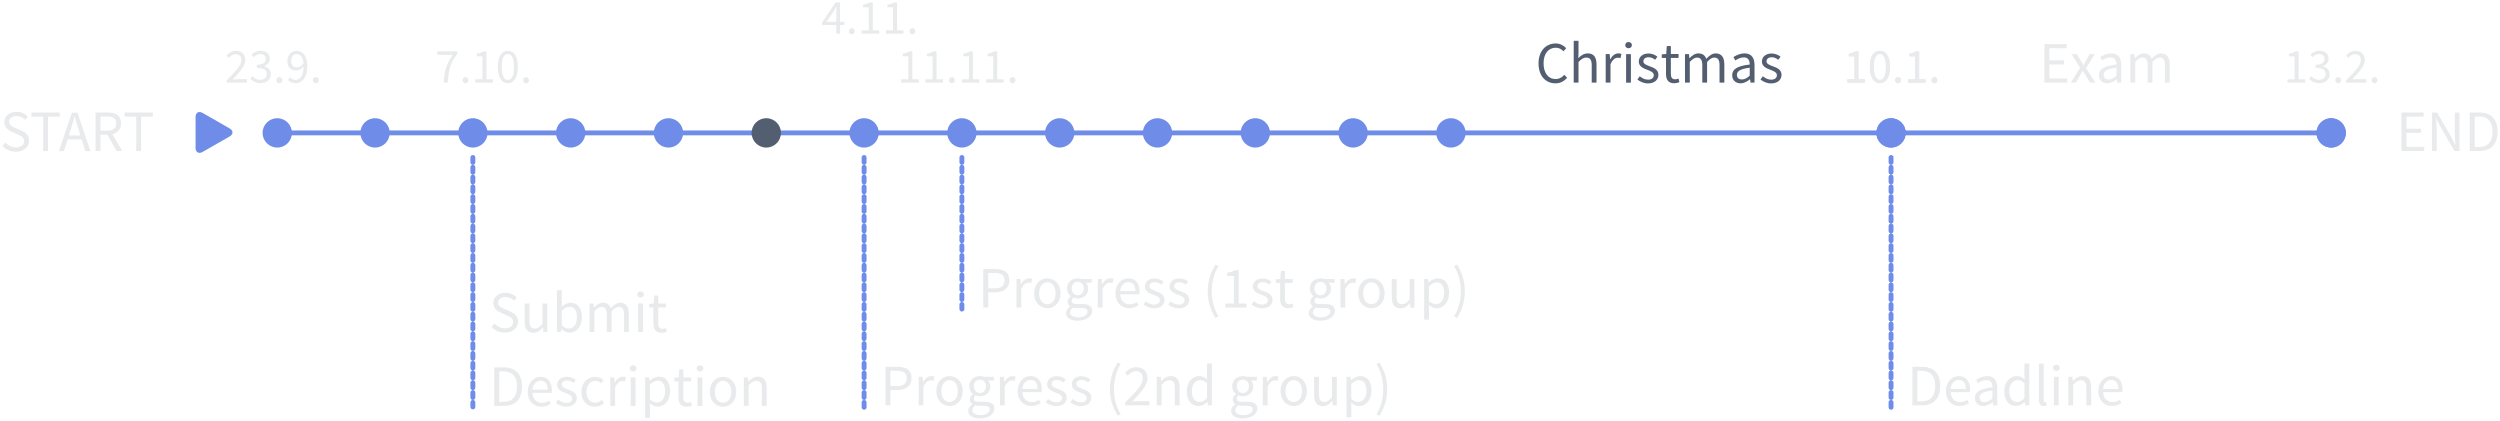 <?xml version="1.0" encoding="UTF-8"?>
<svg width="135.26mm" height="22.772mm" version="1.1" viewBox="0 0 135.26 22.772" xmlns="http://www.w3.org/2000/svg" xmlns:cc="http://creativecommons.org/ns#" xmlns:dc="http://purl.org/dc/elements/1.1/" xmlns:rdf="http://www.w3.org/1999/02/22-rdf-syntax-ns#">
 <g transform="translate(87.846 -190.7)">
  <g stroke-linecap="round" stroke-width=".265">
   <g fill="#e8eaec" aria-label="Flash games">
    <path d="m-72.845 197.89h111.12" fill="#dcdcdc" stroke="#6f8ce9" stroke-width=".265"/>
    <g fill="#6f8ce9">
     <circle cx="-72.845" cy="197.89" r=".794"/>
     <circle cx="-67.554" cy="197.89" r=".794"/>
     <circle cx="-62.262" cy="197.89" r=".794"/>
     <circle cx="-56.97" cy="197.89" r=".794"/>
     <circle cx="-51.679" cy="197.89" r=".794"/>
    </g>
    <circle cx="-46.387" cy="197.89" r=".794" fill="#535e70"/>
    <g fill="#6f8ce9">
     <circle cx="-41.095" cy="197.89" r=".794"/>
     <circle cx="-35.804" cy="197.89" r=".794"/>
     <circle cx="-30.512" cy="197.89" r=".794"/>
     <circle cx="-25.22" cy="197.89" r=".794"/>
     <circle cx="-19.929" cy="197.89" r=".794"/>
     <circle cx="-14.637" cy="197.89" r=".794"/>
     <circle cx="-9.345" cy="197.89" r=".794"/>
    </g>
    <g fill="#e8eaec" stroke-linecap="round" stroke-width=".265">
     <g aria-label="23.9.">
      <path d="m-75.579 195.17h1.09v-0.188h-0.489c-0.087 0-0.191 8e-3 -0.283 0.016 0.4-0.418 0.688-0.733 0.688-1.05 0-0.299-0.193-0.497-0.505-0.497-0.22 0-0.37 0.103-0.511 0.257l0.124 0.124c0.098-0.114 0.22-0.204 0.36-0.204 0.214 0 0.32 0.138 0.32 0.331 0 0.273-0.286 0.577-0.794 1.082z"/>
      <path d="m-74.304 194.96c0.114 0.124 0.286 0.238 0.556 0.238 0.31 0 0.556-0.183 0.556-0.482 0-0.233-0.161-0.381-0.365-0.429v-0.011c0.183-0.069 0.307-0.198 0.307-0.402 0-0.273-0.212-0.429-0.505-0.429-0.198 0-0.355 0.09-0.484 0.212l0.116 0.138c0.101-0.101 0.22-0.172 0.36-0.172 0.18 0 0.291 0.103 0.291 0.267 0 0.177-0.119 0.315-0.479 0.315v0.167c0.402 0 0.54 0.135 0.54 0.336 0 0.188-0.146 0.31-0.349 0.31-0.198 0-0.331-0.095-0.431-0.201z"/>
      <path d="m-72.888 195.04c0 0.095 0.071 0.164 0.159 0.164 0.085 0 0.156-0.069 0.156-0.164 0-0.101-0.071-0.169-0.156-0.169-0.087 0-0.159 0.069-0.159 0.169z"/>
      <path d="m-71.782 194.35c-0.209 0-0.312-0.138-0.312-0.357 0-0.222 0.13-0.37 0.294-0.37 0.214 0 0.344 0.175 0.373 0.503-0.114 0.161-0.246 0.225-0.355 0.225zm-0.487 0.675c0.093 0.101 0.228 0.177 0.407 0.177 0.336 0 0.643-0.262 0.643-0.939 0-0.542-0.249-0.812-0.582-0.812-0.27 0-0.497 0.22-0.497 0.542 0 0.347 0.188 0.521 0.479 0.521 0.14 0 0.291-0.082 0.397-0.217-0.008 0.54-0.209 0.725-0.447 0.725-0.106 0-0.209-0.053-0.278-0.135z"/>
      <path d="m-70.919 195.04c0 0.095 0.071 0.164 0.159 0.164 0.085 0 0.156-0.069 0.156-0.164 0-0.101-0.071-0.169-0.156-0.169-0.087 0-0.159 0.069-0.159 0.169z"/>
     </g>
     <g aria-label="7.10.">
      <path d="m-63.839 195.17h0.225c0.029-0.659 0.111-1.042 0.511-1.553v-0.135h-1.087v0.188h0.841c-0.333 0.463-0.46 0.865-0.489 1.5z"/>
      <path d="m-62.823 195.04c0 0.095 0.071 0.164 0.159 0.164 0.085 0 0.156-0.069 0.156-0.164 0-0.101-0.071-0.169-0.156-0.169-0.087 0-0.159 0.069-0.159 0.169z"/>
      <path d="m-62.13 195.17h0.953v-0.18h-0.349v-1.508h-0.167c-0.093 0.056-0.204 0.098-0.357 0.124v0.14h0.307v1.244h-0.386z"/>
      <path d="m-60.368 195.2c0.336 0 0.54-0.315 0.54-0.881s-0.204-0.87-0.54-0.87c-0.339 0-0.542 0.304-0.542 0.87s0.204 0.881 0.542 0.881zm0-0.175c-0.198 0-0.331-0.212-0.331-0.706s0.132-0.696 0.331-0.696c0.196 0 0.328 0.201 0.328 0.696s-0.132 0.706-0.328 0.706z"/>
      <path d="m-59.542 195.04c0 0.095 0.071 0.164 0.159 0.164 0.085 0 0.156-0.069 0.156-0.164 0-0.101-0.071-0.169-0.156-0.169-0.087 0-0.159 0.069-0.159 0.169z"/>
     </g>
     <g aria-label="11.11.">
      <path d="m-39.09 195.17h0.953v-0.18h-0.349v-1.508h-0.167c-0.093 0.056-0.204 0.098-0.357 0.124v0.14h0.307v1.244h-0.386z"/>
      <path d="m-37.778 195.17h0.953v-0.18h-0.349v-1.508h-0.167c-0.093 0.056-0.204 0.098-0.357 0.124v0.14h0.307v1.244h-0.386z"/>
      <path d="m-36.502 195.04c0 0.095 0.071 0.164 0.159 0.164 0.085 0 0.156-0.069 0.156-0.164 0-0.101-0.071-0.169-0.156-0.169-0.087 0-0.159 0.069-0.159 0.169z"/>
      <path d="m-35.809 195.17h0.953v-0.18h-0.349v-1.508h-0.167c-0.093 0.056-0.204 0.098-0.357 0.124v0.14h0.307v1.244h-0.386z"/>
      <path d="m-34.496 195.17h0.953v-0.18h-0.349v-1.508h-0.167c-0.093 0.056-0.204 0.098-0.357 0.124v0.14h0.307v1.244h-0.386z"/>
      <path d="m-33.221 195.04c0 0.095 0.071 0.164 0.159 0.164 0.085 0 0.156-0.069 0.156-0.164 0-0.101-0.071-0.169-0.156-0.169-0.087 0-0.159 0.069-0.159 0.169z"/>
     </g>
     <g aria-label="Submit Description">
      <path d="m-61.255 208.39c0.181 0.187 0.435 0.308 0.727 0.308 0.438 0 0.711-0.264 0.711-0.594 0-0.308-0.187-0.451-0.429-0.556l-0.298-0.127c-0.162-0.07-0.346-0.146-0.346-0.346 0-0.187 0.156-0.305 0.391-0.305 0.191 0 0.346 0.076 0.473 0.197l0.14-0.171c-0.146-0.152-0.365-0.257-0.613-0.257-0.378 0-0.657 0.235-0.657 0.552 0 0.305 0.229 0.454 0.422 0.537l0.298 0.13c0.197 0.089 0.349 0.156 0.349 0.368 0 0.203-0.162 0.34-0.435 0.34-0.219 0-0.425-0.105-0.575-0.26z"/>
      <path d="m-59.463 208.1c0 0.394 0.146 0.603 0.473 0.603 0.213 0 0.365-0.111 0.508-0.279h0.009l0.022 0.241h0.216v-1.543h-0.26v1.095c-0.146 0.181-0.257 0.26-0.416 0.26-0.203 0-0.289-0.124-0.289-0.413v-0.943h-0.264z"/>
      <path d="m-57.711 208.66h0.21l0.022-0.152h0.009c0.137 0.121 0.298 0.191 0.441 0.191 0.352 0 0.667-0.308 0.667-0.835 0-0.476-0.213-0.784-0.613-0.784-0.171 0-0.343 0.092-0.483 0.216l0.006-0.279v-0.616h-0.26zm0.26-0.343v-0.81c0.146-0.137 0.283-0.21 0.413-0.21 0.292 0 0.406 0.229 0.406 0.568 0 0.381-0.187 0.613-0.441 0.613-0.102 0-0.241-0.044-0.378-0.162z"/>
      <path d="m-55.95 208.66h0.26v-1.118c0.143-0.159 0.273-0.238 0.387-0.238 0.197 0 0.289 0.124 0.289 0.413v0.943h0.26v-1.118c0.143-0.159 0.267-0.238 0.387-0.238 0.194 0 0.286 0.124 0.286 0.413v0.943h0.26v-0.978c0-0.394-0.152-0.603-0.47-0.603-0.187 0-0.346 0.121-0.508 0.295-0.064-0.184-0.191-0.295-0.425-0.295-0.184 0-0.346 0.114-0.479 0.26h-0.009l-0.022-0.222h-0.216z"/>
      <path d="m-53.187 206.8c0.102 0 0.181-0.07 0.181-0.168 0-0.102-0.079-0.168-0.181-0.168-0.102 0-0.181 0.067-0.181 0.168 0 0.098 0.079 0.168 0.181 0.168zm-0.133 1.861h0.26v-1.543h-0.26z"/>
      <path d="m-52.495 208.19c0 0.305 0.111 0.514 0.441 0.514 0.095 0 0.2-0.029 0.286-0.057l-0.051-0.197c-0.051 0.019-0.121 0.041-0.175 0.041-0.178 0-0.238-0.108-0.238-0.298v-0.857h0.416v-0.213h-0.416v-0.432h-0.219l-0.032 0.432-0.241 0.016v0.197h0.229z"/>
      <path d="m-61.106 212.66h0.533c0.629 0 0.972-0.387 0.972-1.051 0-0.66-0.343-1.032-0.984-1.032h-0.521zm0.267-0.216v-1.651h0.235c0.489 0 0.73 0.292 0.73 0.816 0 0.527-0.241 0.835-0.73 0.835z"/>
      <path d="m-59.295 211.9c0 0.505 0.327 0.806 0.74 0.806 0.21 0 0.375-0.073 0.508-0.159l-0.092-0.171c-0.114 0.073-0.238 0.121-0.384 0.121-0.295 0-0.495-0.21-0.514-0.543h1.041c0.006-0.038 0.009-0.089 0.009-0.143 0-0.441-0.222-0.724-0.616-0.724-0.352 0-0.692 0.308-0.692 0.813zm0.254-0.117c0.032-0.311 0.229-0.489 0.445-0.489 0.241 0 0.381 0.175 0.381 0.489z"/>
      <path d="m-57.777 212.49c0.146 0.121 0.356 0.213 0.575 0.213 0.365 0 0.565-0.21 0.565-0.46 0-0.292-0.248-0.384-0.47-0.467-0.175-0.067-0.343-0.124-0.343-0.267 0-0.117 0.089-0.222 0.283-0.222 0.137 0 0.248 0.057 0.352 0.137l0.124-0.165c-0.117-0.095-0.286-0.175-0.479-0.175-0.333 0-0.53 0.191-0.53 0.438 0 0.26 0.241 0.365 0.46 0.445 0.168 0.064 0.352 0.133 0.352 0.292 0 0.133-0.102 0.241-0.305 0.241-0.184 0-0.321-0.076-0.454-0.184z"/>
      <path d="m-56.387 211.9c0 0.511 0.314 0.806 0.724 0.806 0.184 0 0.362-0.076 0.502-0.2l-0.117-0.171c-0.092 0.083-0.216 0.156-0.362 0.156-0.283 0-0.476-0.238-0.476-0.591 0-0.356 0.203-0.597 0.483-0.597 0.124 0 0.219 0.057 0.311 0.137l0.13-0.168c-0.105-0.098-0.248-0.184-0.451-0.184-0.397 0-0.743 0.295-0.743 0.813z"/>
      <path d="m-54.827 212.66h0.26v-0.991c0.105-0.26 0.26-0.356 0.391-0.356 0.064 0 0.098 0.01 0.149 0.025l0.051-0.229c-0.051-0.022-0.098-0.032-0.165-0.032-0.175 0-0.333 0.124-0.438 0.318h-0.009l-0.022-0.279h-0.216z"/>
      <path d="m-53.59 210.8c0.102 0 0.181-0.07 0.181-0.168 0-0.102-0.079-0.168-0.181-0.168-0.102 0-0.181 0.067-0.181 0.168 0 0.098 0.079 0.168 0.181 0.168zm-0.133 1.861h0.26v-1.543h-0.26z"/>
      <path d="m-52.688 212.52c0.143 0.111 0.286 0.178 0.429 0.178 0.352 0 0.667-0.308 0.667-0.832 0-0.479-0.213-0.787-0.61-0.787-0.181 0-0.352 0.098-0.492 0.216h-0.009l-0.022-0.178h-0.216v2.194h0.26v-0.521zm0.006-0.203v-0.81c0.152-0.137 0.283-0.21 0.413-0.21 0.292 0 0.406 0.229 0.406 0.568 0 0.381-0.187 0.613-0.441 0.613-0.102 0-0.238-0.044-0.378-0.162z"/>
      <path d="m-51.137 212.19c0 0.305 0.111 0.514 0.441 0.514 0.095 0 0.2-0.029 0.286-0.057l-0.051-0.197c-0.051 0.019-0.121 0.041-0.175 0.041-0.178 0-0.238-0.108-0.238-0.298v-0.857h0.416v-0.213h-0.416v-0.432h-0.219l-0.032 0.432-0.241 0.016v0.197h0.229z"/>
      <path d="m-49.975 210.8c0.102 0 0.181-0.07 0.181-0.168 0-0.102-0.079-0.168-0.181-0.168-0.102 0-0.181 0.067-0.181 0.168 0 0.098 0.079 0.168 0.181 0.168zm-0.133 1.861h0.26v-1.543h-0.26z"/>
      <path d="m-49.441 211.9c0 0.511 0.337 0.806 0.714 0.806s0.714-0.295 0.714-0.806c0-0.518-0.337-0.813-0.714-0.813s-0.714 0.295-0.714 0.813zm0.27 0c0-0.356 0.181-0.597 0.445-0.597 0.267 0 0.445 0.241 0.445 0.597 0 0.352-0.178 0.591-0.445 0.591-0.264 0-0.445-0.238-0.445-0.591z"/>
      <path d="m-47.603 212.66h0.26v-1.118c0.156-0.156 0.264-0.238 0.422-0.238 0.203 0 0.292 0.124 0.292 0.413v0.943h0.26v-0.978c0-0.394-0.146-0.603-0.47-0.603-0.213 0-0.371 0.114-0.518 0.26h-0.009l-0.022-0.222h-0.216z"/>
     </g>
     <g aria-label="Progress (2nd group)">
      <path d="m-39.939 212.63h0.267v-0.826h0.375c0.454 0 0.768-0.206 0.768-0.645 0-0.457-0.308-0.613-0.768-0.613h-0.641zm0.267-1.041v-0.829h0.34c0.359 0 0.54 0.098 0.54 0.4 0 0.295-0.175 0.429-0.54 0.429z"/>
      <path d="m-38.144 212.63h0.26v-0.991c0.105-0.26 0.26-0.356 0.391-0.356 0.064 0 0.098 0.01 0.149 0.025l0.051-0.229c-0.051-0.022-0.098-0.032-0.165-0.032-0.175 0-0.333 0.124-0.438 0.318h-0.009l-0.022-0.279h-0.216z"/>
      <path d="m-37.186 211.86c0 0.511 0.337 0.806 0.714 0.806s0.714-0.295 0.714-0.806c0-0.518-0.337-0.813-0.714-0.813s-0.714 0.295-0.714 0.813zm0.27 0c0-0.356 0.181-0.597 0.445-0.597 0.267 0 0.445 0.241 0.445 0.597 0 0.352-0.178 0.591-0.445 0.591-0.264 0-0.445-0.238-0.445-0.591z"/>
      <path d="m-35.236 212.89c0-0.089 0.048-0.181 0.159-0.26 0.067 0.019 0.14 0.025 0.2 0.025h0.267c0.2 0 0.311 0.048 0.311 0.191 0 0.162-0.194 0.314-0.489 0.314-0.279 0-0.448-0.105-0.448-0.27zm-0.229 0.035c0 0.267 0.26 0.416 0.638 0.416 0.479 0 0.781-0.248 0.781-0.533 0-0.257-0.181-0.368-0.54-0.368h-0.298c-0.21 0-0.273-0.07-0.273-0.168 0-0.086 0.044-0.137 0.098-0.184 0.07 0.035 0.156 0.054 0.232 0.054 0.314 0 0.565-0.206 0.565-0.537 0-0.13-0.054-0.248-0.127-0.318h0.318v-0.2h-0.537c-0.057-0.022-0.133-0.038-0.219-0.038-0.314 0-0.581 0.213-0.581 0.549 0 0.184 0.098 0.333 0.2 0.416v0.013c-0.079 0.054-0.168 0.156-0.168 0.286 0 0.121 0.06 0.203 0.137 0.251v0.013c-0.14 0.095-0.225 0.219-0.225 0.349zm0.638-0.959c-0.178 0-0.327-0.143-0.327-0.368 0-0.225 0.146-0.359 0.327-0.359s0.327 0.133 0.327 0.359c0 0.225-0.149 0.368-0.327 0.368z"/>
      <path d="m-33.748 212.63h0.26v-0.991c0.105-0.26 0.26-0.356 0.391-0.356 0.064 0 0.098 0.01 0.149 0.025l0.051-0.229c-0.051-0.022-0.098-0.032-0.165-0.032-0.175 0-0.333 0.124-0.438 0.318h-0.009l-0.022-0.279h-0.216z"/>
      <path d="m-32.789 211.86c0 0.505 0.327 0.806 0.74 0.806 0.21 0 0.375-0.073 0.508-0.159l-0.092-0.171c-0.114 0.073-0.238 0.121-0.384 0.121-0.295 0-0.495-0.21-0.514-0.543h1.041c0.006-0.038 0.009-0.089 0.009-0.143 0-0.441-0.222-0.724-0.616-0.724-0.352 0-0.692 0.308-0.692 0.813zm0.254-0.117c0.032-0.311 0.229-0.489 0.445-0.489 0.241 0 0.381 0.175 0.381 0.489z"/>
      <path d="m-31.271 212.46c0.146 0.121 0.356 0.213 0.575 0.213 0.365 0 0.565-0.21 0.565-0.46 0-0.292-0.248-0.384-0.47-0.467-0.175-0.067-0.343-0.124-0.343-0.267 0-0.117 0.089-0.222 0.283-0.222 0.137 0 0.248 0.057 0.352 0.137l0.124-0.165c-0.117-0.095-0.286-0.175-0.479-0.175-0.333 0-0.53 0.191-0.53 0.438 0 0.26 0.241 0.365 0.46 0.445 0.168 0.064 0.352 0.133 0.352 0.292 0 0.133-0.102 0.241-0.305 0.241-0.184 0-0.321-0.076-0.454-0.184z"/>
      <path d="m-29.938 212.46c0.146 0.121 0.356 0.213 0.575 0.213 0.365 0 0.565-0.21 0.565-0.46 0-0.292-0.248-0.384-0.47-0.467-0.175-0.067-0.343-0.124-0.343-0.267 0-0.117 0.089-0.222 0.283-0.222 0.137 0 0.248 0.057 0.352 0.137l0.124-0.165c-0.117-0.095-0.286-0.175-0.479-0.175-0.333 0-0.53 0.191-0.53 0.438 0 0.26 0.241 0.365 0.46 0.445 0.168 0.064 0.352 0.133 0.352 0.292 0 0.133-0.102 0.241-0.305 0.241-0.184 0-0.321-0.076-0.454-0.184z"/>
      <path d="m-27.375 213.19 0.162-0.076c-0.244-0.403-0.365-0.883-0.365-1.365s0.121-0.962 0.365-1.365l-0.162-0.076c-0.264 0.425-0.419 0.883-0.419 1.441s0.156 1.016 0.419 1.441z"/>
      <path d="m-26.967 212.63h1.308v-0.225h-0.587c-0.105 0-0.229 0.01-0.34 0.019 0.479-0.502 0.826-0.879 0.826-1.26 0-0.359-0.232-0.597-0.606-0.597-0.264 0-0.445 0.124-0.613 0.308l0.149 0.149c0.117-0.137 0.264-0.244 0.432-0.244 0.257 0 0.384 0.165 0.384 0.397 0 0.327-0.343 0.692-0.953 1.299z"/>
      <path d="m-25.258 212.63h0.26v-1.118c0.156-0.156 0.264-0.238 0.422-0.238 0.203 0 0.292 0.124 0.292 0.413v0.943h0.26v-0.978c0-0.394-0.146-0.603-0.47-0.603-0.213 0-0.371 0.114-0.518 0.26h-0.01l-0.022-0.222h-0.216z"/>
      <path d="m-23.633 211.86c0 0.514 0.251 0.806 0.638 0.806 0.181 0 0.346-0.102 0.467-0.219h0.009l0.022 0.181h0.216v-2.261h-0.264v0.594l0.013 0.264c-0.137-0.111-0.254-0.178-0.432-0.178-0.352 0-0.67 0.311-0.67 0.813zm0.27-3e-3c0-0.352 0.197-0.591 0.445-0.591 0.127 0 0.244 0.044 0.375 0.162v0.806c-0.127 0.143-0.251 0.213-0.394 0.213-0.27 0-0.425-0.222-0.425-0.591z"/>
      <path d="m-21.011 212.89c0-0.089 0.048-0.181 0.159-0.26 0.067 0.019 0.14 0.025 0.2 0.025h0.267c0.2 0 0.311 0.048 0.311 0.191 0 0.162-0.194 0.314-0.489 0.314-0.279 0-0.448-0.105-0.448-0.27zm-0.229 0.035c0 0.267 0.26 0.416 0.638 0.416 0.479 0 0.781-0.248 0.781-0.533 0-0.257-0.181-0.368-0.54-0.368h-0.298c-0.21 0-0.273-0.07-0.273-0.168 0-0.086 0.044-0.137 0.098-0.184 0.07 0.035 0.156 0.054 0.232 0.054 0.314 0 0.565-0.206 0.565-0.537 0-0.13-0.054-0.248-0.127-0.318h0.318v-0.2h-0.537c-0.057-0.022-0.133-0.038-0.219-0.038-0.314 0-0.581 0.213-0.581 0.549 0 0.184 0.098 0.333 0.2 0.416v0.013c-0.079 0.054-0.168 0.156-0.168 0.286 0 0.121 0.06 0.203 0.137 0.251v0.013c-0.14 0.095-0.225 0.219-0.225 0.349zm0.638-0.959c-0.178 0-0.327-0.143-0.327-0.368 0-0.225 0.146-0.359 0.327-0.359s0.327 0.133 0.327 0.359c0 0.225-0.149 0.368-0.327 0.368z"/>
      <path d="m-19.522 212.63h0.26v-0.991c0.105-0.26 0.26-0.356 0.391-0.356 0.064 0 0.098 0.01 0.149 0.025l0.051-0.229c-0.051-0.022-0.098-0.032-0.165-0.032-0.175 0-0.333 0.124-0.438 0.318h-0.009l-0.022-0.279h-0.216z"/>
      <path d="m-18.564 211.86c0 0.511 0.337 0.806 0.714 0.806s0.714-0.295 0.714-0.806c0-0.518-0.337-0.813-0.714-0.813s-0.714 0.295-0.714 0.813zm0.27 0c0-0.356 0.181-0.597 0.445-0.597 0.267 0 0.445 0.241 0.445 0.597 0 0.352-0.178 0.591-0.445 0.591-0.264 0-0.445-0.238-0.445-0.591z"/>
      <path d="m-16.748 212.07c0 0.394 0.146 0.603 0.473 0.603 0.213 0 0.365-0.111 0.508-0.279h0.009l0.022 0.241h0.216v-1.543h-0.26v1.095c-0.146 0.181-0.257 0.26-0.416 0.26-0.203 0-0.289-0.124-0.289-0.413v-0.943h-0.264z"/>
      <path d="m-14.741 212.49c0.143 0.111 0.286 0.178 0.429 0.178 0.352 0 0.667-0.308 0.667-0.832 0-0.479-0.213-0.787-0.61-0.787-0.181 0-0.352 0.098-0.492 0.216h-0.009l-0.022-0.178h-0.216v2.194h0.26v-0.521zm0.006-0.203v-0.81c0.152-0.137 0.283-0.21 0.413-0.21 0.292 0 0.406 0.229 0.406 0.568 0 0.381-0.187 0.613-0.441 0.613-0.102 0-0.238-0.044-0.378-0.162z"/>
      <path d="m-13.374 213.12 0.162 0.076c0.264-0.425 0.419-0.883 0.419-1.441s-0.156-1.016-0.419-1.441l-0.162 0.076c0.244 0.403 0.365 0.883 0.365 1.365s-0.121 0.962-0.365 1.365z"/>
     </g>
    </g>
    <g fill="#535e70" stroke-linecap="round" stroke-width=".265" aria-label="Christmas">
     <path d="m-4.606 194.13c0 0.679 0.391 1.079 0.914 1.079 0.264 0 0.47-0.111 0.632-0.302l-0.149-0.162c-0.133 0.149-0.279 0.232-0.476 0.232-0.397 0-0.648-0.33-0.648-0.854 0-0.518 0.264-0.841 0.66-0.841 0.171 0 0.305 0.076 0.416 0.194l0.149-0.168c-0.124-0.137-0.321-0.257-0.568-0.257-0.533 0-0.93 0.41-0.93 1.079z"/>
     <path d="m-2.702 195.17h0.26v-1.118c0.156-0.156 0.264-0.238 0.422-0.238 0.203 0 0.292 0.124 0.292 0.413v0.943h0.26v-0.978c0-0.394-0.146-0.603-0.47-0.603-0.213 0-0.368 0.114-0.514 0.254l0.01-0.318v-0.616h-0.26z"/>
     <path d="m-0.972 195.17h0.26v-0.991c0.105-0.26 0.26-0.356 0.391-0.356 0.064 0 0.098 0.01 0.149 0.025l0.051-0.229c-0.051-0.022-0.098-0.032-0.165-0.032-0.175 0-0.333 0.124-0.438 0.318h-0.01l-0.022-0.279h-0.216z"/>
     <path d="m0.265 193.31c0.102 0 0.181-0.07 0.181-0.168 0-0.102-0.079-0.168-0.181-0.168s-0.181 0.067-0.181 0.168c0 0.098 0.079 0.168 0.181 0.168zm-0.133 1.861h0.26v-1.543h-0.26z"/>
     <path d="m0.741 195c0.146 0.121 0.356 0.213 0.575 0.213 0.365 0 0.565-0.21 0.565-0.46 0-0.292-0.248-0.384-0.47-0.467-0.175-0.067-0.343-0.124-0.343-0.267 0-0.117 0.089-0.222 0.283-0.222 0.137 0 0.248 0.057 0.352 0.137l0.124-0.165c-0.117-0.095-0.286-0.175-0.479-0.175-0.333 0-0.53 0.191-0.53 0.438 0 0.26 0.241 0.365 0.46 0.445 0.168 0.064 0.352 0.133 0.352 0.292 0 0.133-0.102 0.241-0.305 0.241-0.184 0-0.321-0.076-0.454-0.184z"/>
     <path d="m2.291 194.69c0 0.305 0.111 0.514 0.441 0.514 0.095 0 0.2-0.029 0.286-0.057l-0.051-0.197c-0.051 0.019-0.121 0.041-0.175 0.041-0.178 0-0.238-0.108-0.238-0.298v-0.857h0.416v-0.213h-0.416v-0.432h-0.219l-0.032 0.432-0.241 0.016v0.197h0.229z"/>
     <path d="m3.319 195.17h0.26v-1.118c0.143-0.159 0.273-0.238 0.387-0.238 0.197 0 0.289 0.124 0.289 0.413v0.943h0.26v-1.118c0.143-0.159 0.267-0.238 0.387-0.238 0.194 0 0.286 0.124 0.286 0.413v0.943h0.26v-0.978c0-0.394-0.152-0.603-0.47-0.603-0.187 0-0.346 0.121-0.508 0.295-0.064-0.184-0.191-0.295-0.425-0.295-0.184 0-0.346 0.114-0.479 0.26h-0.01l-0.022-0.222h-0.216z"/>
     <path d="m5.872 194.77c0 0.276 0.194 0.438 0.454 0.438 0.191 0 0.362-0.102 0.511-0.222h0.006l0.022 0.184h0.216v-0.946c0-0.384-0.159-0.635-0.537-0.635-0.248 0-0.464 0.108-0.606 0.2l0.105 0.181c0.121-0.083 0.279-0.165 0.46-0.165 0.251 0 0.318 0.191 0.318 0.387-0.657 0.073-0.949 0.241-0.949 0.578zm0.257-0.019c0-0.197 0.175-0.324 0.692-0.387v0.429c-0.149 0.133-0.273 0.206-0.422 0.206-0.152 0-0.27-0.073-0.27-0.248z"/>
     <path d="m7.402 195c0.146 0.121 0.356 0.213 0.575 0.213 0.365 0 0.565-0.21 0.565-0.46 0-0.292-0.248-0.384-0.47-0.467-0.175-0.067-0.343-0.124-0.343-0.267 0-0.117 0.089-0.222 0.283-0.222 0.137 0 0.248 0.057 0.352 0.137l0.124-0.165c-0.117-0.095-0.286-0.175-0.479-0.175-0.333 0-0.53 0.191-0.53 0.438 0 0.26 0.241 0.365 0.46 0.445 0.168 0.064 0.352 0.133 0.352 0.292 0 0.133-0.102 0.241-0.305 0.241-0.184 0-0.321-0.076-0.454-0.184z"/>
    </g>
    <circle cx="14.467" cy="197.89" r=".794" fill="#6f8ce9"/>
    <g fill="#e8eaec" stroke-linecap="round" stroke-width=".265">
     <g aria-label="10.1.">
      <path d="m12.101 195.17h0.953v-0.18h-0.349v-1.508h-0.167c-0.093 0.056-0.204 0.098-0.357 0.124v0.14h0.307v1.244h-0.386z"/>
      <path d="m13.864 195.2c0.336 0 0.54-0.315 0.54-0.881s-0.204-0.87-0.54-0.87c-0.339 0-0.542 0.304-0.542 0.87s0.204 0.881 0.542 0.881zm0-0.175c-0.198 0-0.331-0.212-0.331-0.706s0.132-0.696 0.331-0.696c0.196 0 0.328 0.201 0.328 0.696s-0.132 0.706-0.328 0.706z"/>
      <path d="m14.689 195.04c0 0.095 0.071 0.164 0.159 0.164 0.085 0 0.156-0.069 0.156-0.164 0-0.101-0.071-0.169-0.156-0.169-0.087 0-0.159 0.069-0.159 0.169z"/>
      <path d="m15.383 195.17h0.953v-0.18h-0.349v-1.508h-0.167c-0.093 0.056-0.204 0.098-0.357 0.124v0.14h0.307v1.244h-0.386z"/>
      <path d="m16.658 195.04c0 0.095 0.071 0.164 0.159 0.164 0.085 0 0.156-0.069 0.156-0.164 0-0.101-0.071-0.169-0.156-0.169-0.087 0-0.159 0.069-0.159 0.169z"/>
     </g>
     <g aria-label="Deadline">
      <path d="m15.623 212.63h0.533c0.629 0 0.972-0.387 0.972-1.051 0-0.66-0.343-1.032-0.984-1.032h-0.521zm0.267-0.216v-1.651h0.235c0.489 0 0.73 0.292 0.73 0.816 0 0.527-0.241 0.835-0.73 0.835z"/>
      <path d="m17.434 211.86c0 0.505 0.327 0.806 0.74 0.806 0.21 0 0.375-0.073 0.508-0.159l-0.092-0.171c-0.114 0.073-0.238 0.121-0.384 0.121-0.295 0-0.495-0.21-0.514-0.543h1.041c0.006-0.038 0.009-0.089 0.009-0.143 0-0.441-0.222-0.724-0.616-0.724-0.352 0-0.692 0.308-0.692 0.813zm0.254-0.117c0.032-0.311 0.229-0.489 0.445-0.489 0.241 0 0.381 0.175 0.381 0.489z"/>
      <path d="m19.004 212.23c0 0.276 0.194 0.438 0.454 0.438 0.191 0 0.362-0.102 0.511-0.222h0.006l0.022 0.184h0.216v-0.946c0-0.384-0.159-0.635-0.537-0.635-0.248 0-0.464 0.108-0.606 0.2l0.105 0.181c0.121-0.083 0.279-0.165 0.46-0.165 0.251 0 0.318 0.191 0.318 0.387-0.657 0.073-0.949 0.241-0.949 0.578zm0.257-0.019c0-0.197 0.175-0.324 0.692-0.387v0.429c-0.149 0.133-0.273 0.206-0.422 0.206-0.152 0-0.27-0.073-0.27-0.248z"/>
      <path d="m20.594 211.86c0 0.514 0.251 0.806 0.638 0.806 0.181 0 0.346-0.102 0.467-0.219h0.009l0.022 0.181h0.216v-2.261h-0.264v0.594l0.013 0.264c-0.137-0.111-0.254-0.178-0.432-0.178-0.352 0-0.67 0.311-0.67 0.813zm0.27-3e-3c0-0.352 0.197-0.591 0.445-0.591 0.127 0 0.244 0.044 0.375 0.162v0.806c-0.127 0.143-0.251 0.213-0.394 0.213-0.27 0-0.425-0.222-0.425-0.591z"/>
      <path d="m22.466 212.32c0 0.225 0.079 0.349 0.276 0.349 0.07 0 0.114-0.01 0.149-0.025l-0.035-0.197c-0.029 6e-3 -0.041 6e-3 -0.057 6e-3 -0.038 0-0.073-0.032-0.073-0.114v-1.968h-0.26z"/>
      <path d="m23.412 210.77c0.102 0 0.181-0.07 0.181-0.168 0-0.102-0.079-0.168-0.181-0.168-0.102 0-0.181 0.067-0.181 0.168 0 0.098 0.079 0.168 0.181 0.168zm-0.133 1.861h0.26v-1.543h-0.26z"/>
      <path d="m24.06 212.63h0.26v-1.118c0.156-0.156 0.264-0.238 0.422-0.238 0.203 0 0.292 0.124 0.292 0.413v0.943h0.26v-0.978c0-0.394-0.146-0.603-0.47-0.603-0.213 0-0.371 0.114-0.518 0.26h-0.009l-0.022-0.222h-0.216z"/>
      <path d="m25.682 211.86c0 0.505 0.327 0.806 0.74 0.806 0.21 0 0.375-0.073 0.508-0.159l-0.092-0.171c-0.114 0.073-0.238 0.121-0.384 0.121-0.295 0-0.495-0.21-0.514-0.543h1.041c0.006-0.038 0.009-0.089 0.009-0.143 0-0.441-0.222-0.724-0.616-0.724-0.352 0-0.692 0.308-0.692 0.813zm0.254-0.117c0.032-0.311 0.229-0.489 0.445-0.489 0.241 0 0.381 0.175 0.381 0.489z"/>
     </g>
     <g aria-label="4.11.">
      <path d="m-43.131 191.88 0.394-0.577c0.048-0.082 0.095-0.156 0.138-0.238h0.011c-0.005 0.09-0.013 0.235-0.013 0.325v0.489zm0.966 0h-0.23v-1.048h-0.243l-0.722 1.079v0.143h0.759v0.466h0.206v-0.466h0.23z"/>
      <path d="m-41.921 192.39c0 0.095 0.071 0.164 0.159 0.164 0.085 0 0.156-0.069 0.156-0.164 0-0.101-0.071-0.169-0.156-0.169-0.087 0-0.159 0.069-0.159 0.169z"/>
      <path d="m-41.228 192.52h0.953v-0.18h-0.349v-1.508h-0.167c-0.093 0.056-0.204 0.098-0.357 0.124v0.14h0.307v1.244h-0.386z"/>
      <path d="m-39.915 192.52h0.953v-0.18h-0.349v-1.508h-0.167c-0.093 0.056-0.204 0.098-0.357 0.124v0.14h0.307v1.244h-0.386z"/>
      <path d="m-38.64 192.39c0 0.095 0.071 0.164 0.159 0.164 0.085 0 0.156-0.069 0.156-0.164 0-0.101-0.071-0.169-0.156-0.169-0.087 0-0.159 0.069-0.159 0.169z"/>
     </g>
     <g aria-label="Exam">
      <path d="m22.767 195.17h1.232v-0.225h-0.965v-0.756h0.787v-0.225h-0.787v-0.654h0.933v-0.222h-1.2z"/>
      <path d="m24.191 195.17h0.273l0.21-0.359c0.051-0.095 0.102-0.187 0.156-0.276h0.013c0.057 0.089 0.114 0.184 0.168 0.276l0.225 0.359h0.283l-0.502-0.778 0.467-0.765h-0.273l-0.187 0.34c-0.048 0.083-0.095 0.171-0.14 0.257h-0.013c-0.054-0.086-0.105-0.175-0.152-0.257l-0.206-0.34h-0.283l0.467 0.737z"/>
      <path d="m25.714 194.77c0 0.276 0.194 0.438 0.454 0.438 0.191 0 0.362-0.102 0.511-0.222h0.006l0.022 0.184h0.216v-0.946c0-0.384-0.159-0.635-0.537-0.635-0.248 0-0.464 0.108-0.606 0.2l0.105 0.181c0.121-0.083 0.279-0.165 0.46-0.165 0.251 0 0.318 0.191 0.318 0.387-0.657 0.073-0.949 0.241-0.949 0.578zm0.257-0.019c0-0.197 0.175-0.324 0.692-0.387v0.429c-0.149 0.133-0.273 0.206-0.422 0.206-0.152 0-0.27-0.073-0.27-0.248z"/>
      <path d="m27.415 195.17h0.26v-1.118c0.143-0.159 0.273-0.238 0.387-0.238 0.197 0 0.289 0.124 0.289 0.413v0.943h0.26v-1.118c0.143-0.159 0.267-0.238 0.387-0.238 0.194 0 0.286 0.124 0.286 0.413v0.943h0.26v-0.978c0-0.394-0.152-0.603-0.47-0.603-0.187 0-0.346 0.121-0.508 0.295-0.064-0.184-0.191-0.295-0.425-0.295-0.184 0-0.346 0.114-0.479 0.26h-0.009l-0.022-0.222h-0.216z"/>
     </g>
    </g>
    <g>
     <circle cx="14.467" cy="197.89" r=".794" fill="#6f8ce9"/>
     <g fill="#e8eaec" stroke-linecap="round" stroke-width=".265" aria-label="10.1.">
      <path d="m12.101 195.17h0.953v-0.18h-0.349v-1.508h-0.167c-0.093 0.056-0.204 0.098-0.357 0.124v0.14h0.307v1.244h-0.386z"/>
      <path d="m13.864 195.2c0.336 0 0.54-0.315 0.54-0.881s-0.204-0.87-0.54-0.87c-0.339 0-0.542 0.304-0.542 0.87s0.204 0.881 0.542 0.881zm0-0.175c-0.198 0-0.331-0.212-0.331-0.706s0.132-0.696 0.331-0.696c0.196 0 0.328 0.201 0.328 0.696s-0.132 0.706-0.328 0.706z"/>
      <path d="m14.689 195.04c0 0.095 0.071 0.164 0.159 0.164 0.085 0 0.156-0.069 0.156-0.164 0-0.101-0.071-0.169-0.156-0.169-0.087 0-0.159 0.069-0.159 0.169z"/>
      <path d="m15.383 195.17h0.953v-0.18h-0.349v-1.508h-0.167c-0.093 0.056-0.204 0.098-0.357 0.124v0.14h0.307v1.244h-0.386z"/>
      <path d="m16.658 195.04c0 0.095 0.071 0.164 0.159 0.164 0.085 0 0.156-0.069 0.156-0.164 0-0.101-0.071-0.169-0.156-0.169-0.087 0-0.159 0.069-0.159 0.169z"/>
     </g>
     <circle cx="38.28" cy="197.89" r=".794" fill="#6f8ce9"/>
     <g fill="#e8eaec" stroke-linecap="round" stroke-width=".265" aria-label="13.2.">
      <path d="m35.914 195.17h0.953v-0.18h-0.349v-1.508h-0.167c-0.093 0.056-0.204 0.098-0.357 0.124v0.14h0.307v1.244h-0.386z"/>
      <path d="m37.086 194.96c0.114 0.124 0.286 0.238 0.556 0.238 0.31 0 0.556-0.183 0.556-0.482 0-0.233-0.161-0.381-0.365-0.429v-0.011c0.183-0.069 0.307-0.198 0.307-0.402 0-0.273-0.212-0.429-0.505-0.429-0.198 0-0.355 0.09-0.484 0.212l0.116 0.138c0.101-0.101 0.22-0.172 0.36-0.172 0.18 0 0.291 0.103 0.291 0.267 0 0.177-0.119 0.315-0.479 0.315v0.167c0.402 0 0.54 0.135 0.54 0.336 0 0.188-0.146 0.31-0.349 0.31-0.198 0-0.331-0.095-0.431-0.201z"/>
      <path d="m38.502 195.04c0 0.095 0.071 0.164 0.159 0.164 0.085 0 0.156-0.069 0.156-0.164 0-0.101-0.071-0.169-0.156-0.169-0.087 0-0.159 0.069-0.159 0.169z"/>
      <path d="m39.092 195.17h1.09v-0.188h-0.489c-0.087 0-0.191 8e-3 -0.283 0.016 0.4-0.418 0.688-0.733 0.688-1.05 0-0.299-0.193-0.497-0.505-0.497-0.22 0-0.37 0.103-0.511 0.257l0.124 0.124c0.098-0.114 0.22-0.204 0.36-0.204 0.214 0 0.32 0.138 0.32 0.331 0 0.273-0.286 0.577-0.794 1.082z"/>
      <path d="m40.471 195.04c0 0.095 0.071 0.164 0.159 0.164 0.085 0 0.156-0.069 0.156-0.164 0-0.101-0.071-0.169-0.156-0.169-0.087 0-0.159 0.069-0.159 0.169z"/>
     </g>
     <circle cx="38.28" cy="197.89" r=".794" fill="#6f8ce9"/>
    </g>
    <g fill="none" stroke="#6f8ce9" stroke-dasharray="0.265, 0.265" stroke-width=".265">
     <path d="m-62.262 199.22v13.494"/>
     <path d="m-35.804 199.22v8.202"/>
     <path d="m-41.095 199.22v13.552-0.059"/>
    </g>
    <g fill="#e8eaec" stroke-linecap="round" stroke-width=".265" aria-label="Progress (1st group)">
     <path d="m-34.647 207.34h0.267v-0.826h0.375c0.454 0 0.768-0.206 0.768-0.645 0-0.457-0.308-0.613-0.768-0.613h-0.641zm0.267-1.041v-0.829h0.34c0.359 0 0.54 0.098 0.54 0.4 0 0.295-0.175 0.429-0.54 0.429z"/>
     <path d="m-32.852 207.34h0.26v-0.991c0.105-0.26 0.26-0.356 0.391-0.356 0.064 0 0.098 0.01 0.149 0.025l0.051-0.229c-0.051-0.022-0.098-0.032-0.165-0.032-0.175 0-0.333 0.124-0.438 0.318h-0.009l-0.022-0.279h-0.216z"/>
     <path d="m-31.894 206.57c0 0.511 0.337 0.806 0.714 0.806s0.714-0.295 0.714-0.806c0-0.518-0.337-0.813-0.714-0.813s-0.714 0.295-0.714 0.813zm0.27 0c0-0.356 0.181-0.597 0.445-0.597 0.267 0 0.445 0.241 0.445 0.597 0 0.352-0.178 0.591-0.445 0.591-0.264 0-0.445-0.238-0.445-0.591z"/>
     <path d="m-29.945 207.6c0-0.089 0.048-0.181 0.159-0.26 0.067 0.019 0.14 0.025 0.2 0.025h0.267c0.2 0 0.311 0.048 0.311 0.191 0 0.162-0.194 0.314-0.489 0.314-0.279 0-0.448-0.105-0.448-0.27zm-0.229 0.035c0 0.267 0.26 0.416 0.638 0.416 0.479 0 0.781-0.248 0.781-0.533 0-0.257-0.181-0.368-0.54-0.368h-0.298c-0.21 0-0.273-0.07-0.273-0.168 0-0.086 0.044-0.137 0.098-0.184 0.07 0.035 0.156 0.054 0.232 0.054 0.314 0 0.565-0.206 0.565-0.537 0-0.13-0.054-0.248-0.127-0.318h0.318v-0.2h-0.537c-0.057-0.022-0.133-0.038-0.219-0.038-0.314 0-0.581 0.213-0.581 0.549 0 0.184 0.098 0.333 0.2 0.416v0.013c-0.079 0.054-0.168 0.156-0.168 0.286 0 0.121 0.06 0.203 0.137 0.251v0.013c-0.14 0.095-0.225 0.219-0.225 0.349zm0.638-0.959c-0.178 0-0.327-0.143-0.327-0.368 0-0.225 0.146-0.359 0.327-0.359s0.327 0.133 0.327 0.359c0 0.225-0.149 0.368-0.327 0.368z"/>
     <path d="m-28.456 207.34h0.26v-0.991c0.105-0.26 0.26-0.356 0.391-0.356 0.064 0 0.098 0.01 0.149 0.025l0.051-0.229c-0.051-0.022-0.098-0.032-0.165-0.032-0.175 0-0.333 0.124-0.438 0.318h-0.009l-0.022-0.279h-0.216z"/>
     <path d="m-27.497 206.57c0 0.505 0.327 0.806 0.74 0.806 0.21 0 0.375-0.073 0.508-0.159l-0.092-0.171c-0.114 0.073-0.238 0.121-0.384 0.121-0.295 0-0.495-0.21-0.514-0.543h1.041c0.006-0.038 0.009-0.089 0.009-0.143 0-0.441-0.222-0.724-0.616-0.724-0.352 0-0.692 0.308-0.692 0.813zm0.254-0.117c0.032-0.311 0.229-0.489 0.445-0.489 0.241 0 0.381 0.175 0.381 0.489z"/>
     <path d="m-25.979 207.17c0.146 0.121 0.356 0.213 0.575 0.213 0.365 0 0.565-0.21 0.565-0.46 0-0.292-0.248-0.384-0.47-0.467-0.175-0.067-0.343-0.124-0.343-0.267 0-0.117 0.089-0.222 0.283-0.222 0.137 0 0.248 0.057 0.352 0.137l0.124-0.165c-0.117-0.095-0.286-0.175-0.479-0.175-0.333 0-0.53 0.191-0.53 0.438 0 0.26 0.241 0.365 0.46 0.445 0.168 0.064 0.352 0.133 0.352 0.292 0 0.133-0.102 0.241-0.305 0.241-0.184 0-0.321-0.076-0.454-0.184z"/>
     <path d="m-24.646 207.17c0.146 0.121 0.356 0.213 0.575 0.213 0.365 0 0.565-0.21 0.565-0.46 0-0.292-0.248-0.384-0.47-0.467-0.175-0.067-0.343-0.124-0.343-0.267 0-0.117 0.089-0.222 0.283-0.222 0.137 0 0.248 0.057 0.352 0.137l0.124-0.165c-0.117-0.095-0.286-0.175-0.479-0.175-0.333 0-0.53 0.191-0.53 0.438 0 0.26 0.241 0.365 0.46 0.445 0.168 0.064 0.352 0.133 0.352 0.292 0 0.133-0.102 0.241-0.305 0.241-0.184 0-0.321-0.076-0.454-0.184z"/>
     <path d="m-22.084 207.9 0.162-0.076c-0.244-0.403-0.365-0.883-0.365-1.365s0.121-0.962 0.365-1.365l-0.162-0.076c-0.264 0.425-0.419 0.883-0.419 1.441s0.156 1.016 0.419 1.441z"/>
     <path d="m-21.551 207.34h1.143v-0.216h-0.419v-1.81h-0.2c-0.111 0.067-0.244 0.117-0.429 0.149v0.168h0.368v1.492h-0.464z"/>
     <path d="m-20.138 207.17c0.146 0.121 0.356 0.213 0.575 0.213 0.365 0 0.565-0.21 0.565-0.46 0-0.292-0.248-0.384-0.47-0.467-0.175-0.067-0.343-0.124-0.343-0.267 0-0.117 0.089-0.222 0.283-0.222 0.137 0 0.248 0.057 0.352 0.137l0.124-0.165c-0.117-0.095-0.286-0.175-0.479-0.175-0.333 0-0.53 0.191-0.53 0.438 0 0.26 0.241 0.365 0.46 0.445 0.168 0.064 0.352 0.133 0.352 0.292 0 0.133-0.102 0.241-0.305 0.241-0.184 0-0.321-0.076-0.454-0.184z"/>
     <path d="m-18.589 206.86c0 0.305 0.111 0.514 0.441 0.514 0.095 0 0.2-0.029 0.286-0.057l-0.051-0.197c-0.051 0.019-0.121 0.041-0.175 0.041-0.178 0-0.238-0.108-0.238-0.298v-0.857h0.416v-0.213h-0.416v-0.432h-0.219l-0.032 0.432-0.241 0.016v0.197h0.229z"/>
     <path d="m-16.811 207.6c0-0.089 0.048-0.181 0.159-0.26 0.067 0.019 0.14 0.025 0.2 0.025h0.267c0.2 0 0.311 0.048 0.311 0.191 0 0.162-0.194 0.314-0.489 0.314-0.279 0-0.448-0.105-0.448-0.27zm-0.229 0.035c0 0.267 0.26 0.416 0.638 0.416 0.479 0 0.781-0.248 0.781-0.533 0-0.257-0.181-0.368-0.54-0.368h-0.298c-0.21 0-0.273-0.07-0.273-0.168 0-0.086 0.044-0.137 0.098-0.184 0.07 0.035 0.156 0.054 0.232 0.054 0.314 0 0.565-0.206 0.565-0.537 0-0.13-0.054-0.248-0.127-0.318h0.318v-0.2h-0.537c-0.057-0.022-0.133-0.038-0.219-0.038-0.314 0-0.581 0.213-0.581 0.549 0 0.184 0.098 0.333 0.2 0.416v0.013c-0.079 0.054-0.168 0.156-0.168 0.286 0 0.121 0.06 0.203 0.137 0.251v0.013c-0.14 0.095-0.225 0.219-0.225 0.349zm0.638-0.959c-0.178 0-0.327-0.143-0.327-0.368 0-0.225 0.146-0.359 0.327-0.359s0.327 0.133 0.327 0.359c0 0.225-0.149 0.368-0.327 0.368z"/>
     <path d="m-15.322 207.34h0.26v-0.991c0.105-0.26 0.26-0.356 0.391-0.356 0.064 0 0.098 0.01 0.149 0.025l0.051-0.229c-0.051-0.022-0.098-0.032-0.165-0.032-0.175 0-0.333 0.124-0.438 0.318h-0.009l-0.022-0.279h-0.216z"/>
     <path d="m-14.363 206.57c0 0.511 0.337 0.806 0.714 0.806s0.714-0.295 0.714-0.806c0-0.518-0.337-0.813-0.714-0.813s-0.714 0.295-0.714 0.813zm0.27 0c0-0.356 0.181-0.597 0.445-0.597 0.267 0 0.445 0.241 0.445 0.597 0 0.352-0.178 0.591-0.445 0.591-0.264 0-0.445-0.238-0.445-0.591z"/>
     <path d="m-12.547 206.78c0 0.394 0.146 0.603 0.473 0.603 0.213 0 0.365-0.111 0.508-0.279h0.009l0.022 0.241h0.216v-1.543h-0.26v1.095c-0.146 0.181-0.257 0.26-0.416 0.26-0.203 0-0.289-0.124-0.289-0.413v-0.943h-0.264z"/>
     <path d="m-10.541 207.2c0.143 0.111 0.286 0.178 0.429 0.178 0.352 0 0.667-0.308 0.667-0.832 0-0.479-0.213-0.787-0.61-0.787-0.181 0-0.352 0.098-0.492 0.216h-0.009l-0.022-0.178h-0.216v2.194h0.26v-0.521zm0.006-0.203v-0.81c0.152-0.137 0.283-0.21 0.413-0.21 0.292 0 0.406 0.229 0.406 0.568 0 0.381-0.187 0.613-0.441 0.613-0.102 0-0.238-0.044-0.378-0.162z"/>
     <path d="m-9.174 207.82 0.162 0.076c0.264-0.425 0.419-0.883 0.419-1.441s-0.156-1.016-0.419-1.441l-0.162 0.076c0.244 0.403 0.365 0.883 0.365 1.365s-0.121 0.962-0.365 1.365z"/>
    </g>
    <path d="m14.467 199.22v13.552-0.059" fill="none" stroke="#6f8ce9" stroke-dasharray="0.265, 0.265" stroke-width=".265"/>
    <g>
     <g fill="#e8eaec" stroke-linecap="round" stroke-width=".265" aria-label="START">
      <path d="m-87.713 198.6c0.181 0.187 0.435 0.308 0.727 0.308 0.438 0 0.711-0.264 0.711-0.594 0-0.308-0.187-0.451-0.429-0.556l-0.298-0.127c-0.162-0.07-0.346-0.146-0.346-0.346 0-0.187 0.156-0.305 0.391-0.305 0.191 0 0.346 0.076 0.473 0.197l0.14-0.171c-0.146-0.152-0.365-0.257-0.613-0.257-0.378 0-0.657 0.235-0.657 0.552 0 0.305 0.229 0.454 0.422 0.537l0.298 0.13c0.197 0.089 0.349 0.156 0.349 0.368 0 0.203-0.162 0.34-0.435 0.34-0.219 0-0.425-0.105-0.575-0.26z"/>
      <path d="m-85.511 198.87h0.264v-1.861h0.632v-0.222h-1.527v0.222h0.632z"/>
      <path d="m-84.122 198.03 0.102-0.318c0.073-0.232 0.14-0.46 0.206-0.702h0.013c0.067 0.241 0.133 0.47 0.206 0.702l0.098 0.318zm0.892 0.848h0.279l-0.705-2.083h-0.298l-0.705 2.083h0.27l0.2-0.635h0.759z"/>
      <path d="m-82.411 197h0.349c0.324 0 0.502 0.098 0.502 0.371 0 0.27-0.178 0.403-0.502 0.403h-0.349zm1.178 1.87-0.53-0.908c0.283-0.073 0.467-0.267 0.467-0.591 0-0.432-0.305-0.584-0.727-0.584h-0.654v2.083h0.267v-0.879h0.375l0.502 0.879z"/>
      <path d="m-80.475 198.87h0.264v-1.861h0.632v-0.222h-1.527v0.222h0.632z"/>
     </g>
     <g fill="#e8eaec" stroke-linecap="round" stroke-width=".265" aria-label="END">
      <path d="m42.082 198.87h1.232v-0.225h-0.965v-0.756h0.787v-0.225h-0.787v-0.654h0.933v-0.222h-1.2z"/>
      <path d="m43.738 198.87h0.251v-1.089c0-0.219-0.019-0.441-0.032-0.651h0.013l0.225 0.429 0.752 1.311h0.273v-2.083h-0.251v1.076c0 0.219 0.022 0.454 0.035 0.664h-0.013l-0.225-0.432-0.756-1.308h-0.273z"/>
      <path d="m45.778 198.87h0.533c0.629 0 0.972-0.387 0.972-1.051 0-0.66-0.343-1.032-0.984-1.032h-0.521zm0.267-0.216v-1.651h0.235c0.489 0 0.73 0.292 0.73 0.816 0 0.527-0.241 0.835-0.73 0.835z"/>
     </g>
     <g transform="matrix(.004 0 0 .004 -77.371 196.76)" fill="#6f8ce9" stroke-miterlimit="40" stroke-width="61.925">
      <g fill="#6f8ce9" stroke-miterlimit="40" stroke-width="61.924">
       <path d="m486.41 221.41-364.07-208.5c-52.938-30.318-95.852-5.44-95.852 55.563v415.65c0 61.004 42.914 85.882 95.852 55.563l364.07-208.49c52.938-30.317 52.938-79.473 0-109.79z" fill="#6f8ce9" stroke-miterlimit="40" stroke-width="61.924"/>
      </g>
     </g>
    </g>
   </g>
  </g>
 </g>
</svg>
